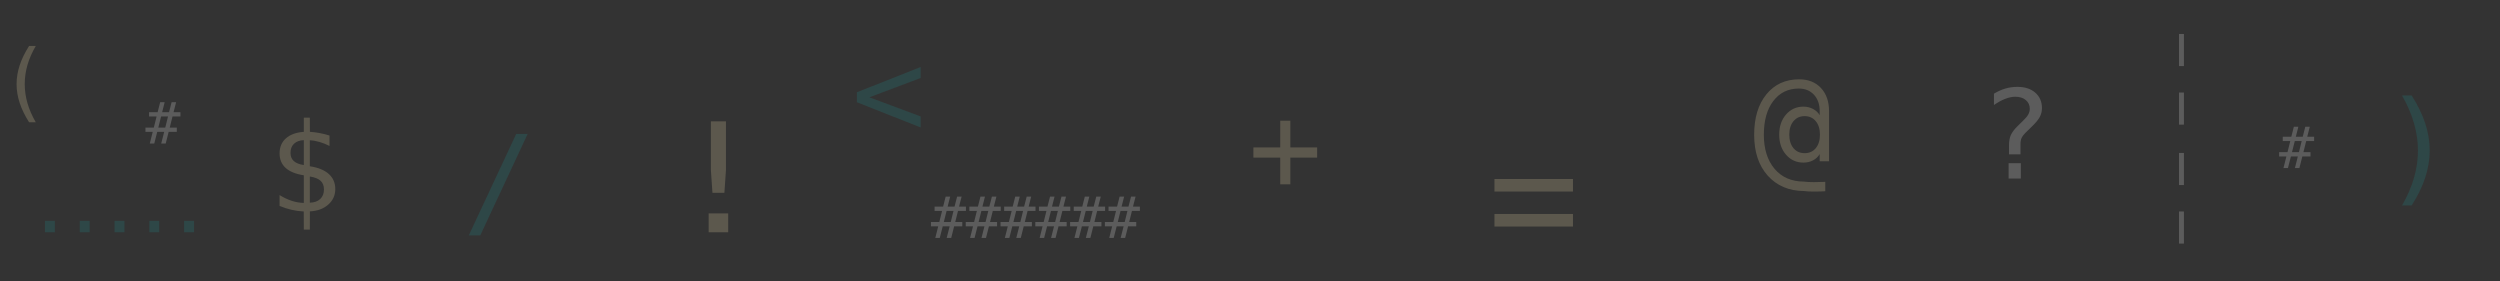 <svg width="1324" height="149" viewBox="0 0 1324 149" fill="none" xmlns="http://www.w3.org/2000/svg">
<rect x="0" y="0" width="1324" height="149" fill="#333333" stroke="none"/>
<path opacity="0.2" d="M487.56 41.314L460.419 51.532L487.56 61.654V67.498L453.809 54.15V48.85L487.56 35.502V41.314Z" fill="#199696"/>
<path opacity="0.2" d="M678.009 97.615L678.009 83.469L663.8 83.469L663.8 78.073L678.009 78.073L678.009 63.928L683.374 63.928L683.374 78.073L697.551 78.073L697.551 83.469L683.374 83.469L683.374 97.615L678.009 97.615Z" fill="#FFEBB4"/>
<path opacity="0.2" d="M164.095 93.48V107.338C166.437 107.274 168.268 106.625 169.588 105.39C170.907 104.156 171.567 102.474 171.567 100.345C171.567 98.365 170.971 96.833 169.779 95.747C168.587 94.64 166.693 93.884 164.095 93.48ZM160.902 87.413V74.225C158.688 74.31 156.954 74.949 155.698 76.141C154.463 77.333 153.846 78.93 153.846 80.931C153.846 82.762 154.42 84.209 155.57 85.273C156.741 86.338 158.518 87.051 160.902 87.413ZM164.095 121.611H160.902L160.87 112C158.699 111.894 156.538 111.596 154.388 111.106C152.26 110.616 150.152 109.935 148.066 109.062V103.315C150.195 104.635 152.334 105.646 154.484 106.348C156.655 107.051 158.795 107.423 160.902 107.466V92.841C156.645 92.181 153.441 90.883 151.291 88.946C149.141 87.008 148.066 84.443 148.066 81.25C148.066 77.908 149.184 75.247 151.419 73.267C153.675 71.266 156.836 70.117 160.902 69.819V62.315H164.095L164.127 69.819C165.809 69.925 167.512 70.138 169.236 70.457C170.961 70.777 172.717 71.213 174.505 71.767V77.291C172.696 76.375 170.929 75.673 169.204 75.183C167.501 74.672 165.798 74.374 164.095 74.289V88.052C168.481 88.711 171.823 90.074 174.122 92.139C176.421 94.204 177.57 96.875 177.57 100.153C177.57 103.432 176.325 106.167 173.835 108.36C171.365 110.552 168.129 111.745 164.127 111.936L164.095 121.611Z" fill="#FFEBB4"/>
<path opacity="0.2" d="M87.213 54.127L85.869 59.412H89.527L90.885 54.127H93.274L91.916 59.412H95.559V61.696H91.363L89.9 67.564H93.633V69.849H89.318L87.765 76H85.376L86.944 69.849H83.271L81.703 76H79.329L80.882 69.849H77.03V67.564H81.464L82.927 61.696H78.956V59.412H83.48L84.824 54.127H87.213ZM88.974 61.696H85.316L83.853 67.564H87.526L88.974 61.696Z" fill="white"/>
<path opacity="0.2" d="M1217.21 67.127L1215.87 72.412H1219.53L1220.88 67.127H1223.27L1221.91 72.412H1225.56V74.696H1221.36L1219.9 80.564H1223.63V82.849H1219.32L1217.76 89H1215.38L1216.94 82.849H1213.27L1211.7 89H1209.33L1210.88 82.849H1207.03V80.564H1211.46L1212.93 74.696H1208.95V72.412H1213.48L1214.82 67.127H1217.21ZM1218.97 74.696H1215.32L1213.85 80.564H1217.53L1218.97 74.696Z" fill="white"/>
<path opacity="0.2" d="M376.482 64.257H384.469V90.028L383.643 102.107H377.308L376.482 90.028V64.257ZM375.301 113.006H385.649V123H375.301V113.006Z" fill="#FFEBB4"/>
<path opacity="0.2" d="M18.954 24.334C16.988 27.704 15.518 31.066 14.542 34.421C13.582 37.761 13.101 41.13 13.101 44.529C13.101 47.913 13.582 51.283 14.542 54.638C15.518 57.992 16.988 61.37 18.954 64.769H15.407C13.175 61.251 11.513 57.83 10.419 54.505C9.325 51.165 8.779 47.84 8.779 44.529C8.779 41.234 9.325 37.916 10.419 34.576C11.513 31.236 13.175 27.822 15.407 24.334L18.954 24.334Z" fill="#FFEBB4"/>
<path opacity="0.2" d="M963.841 71.293C963.841 68.33 963.106 65.963 961.635 64.194C960.165 62.402 958.201 61.506 955.742 61.506C953.284 61.506 951.308 62.402 949.815 64.194C948.344 65.963 947.609 68.33 947.609 71.293C947.609 74.28 948.344 76.67 949.815 78.462C951.308 80.231 953.284 81.115 955.742 81.115C958.201 81.115 960.165 80.231 961.635 78.462C963.106 76.67 963.841 74.28 963.841 71.293ZM968.666 85.423H963.703V81.598C962.853 83.045 961.67 84.16 960.153 84.941C958.66 85.722 956.971 86.112 955.087 86.112C951.388 86.112 948.321 84.722 945.886 81.942C943.473 79.162 942.267 75.613 942.267 71.293C942.267 66.974 943.473 63.424 945.886 60.644C948.321 57.864 951.388 56.474 955.087 56.474C956.925 56.474 958.614 56.877 960.153 57.681C961.693 58.485 962.876 59.588 963.703 60.989V58.818C963.703 55.234 962.692 52.35 960.67 50.168C958.649 47.985 955.972 46.894 952.641 46.894C946.989 46.894 942.486 49.099 939.131 53.511C935.8 57.899 934.134 63.849 934.134 71.362C934.134 78.921 936.029 84.941 939.82 89.421C943.611 93.901 948.804 96.153 955.398 96.176C956.638 96.359 958.384 96.451 960.636 96.451C962.888 96.451 964.898 96.405 966.667 96.314V101.276C965.174 101.391 963.244 101.448 960.877 101.448C958.534 101.471 956.707 101.38 955.398 101.173C947.425 101.104 941.027 98.393 936.202 93.04C931.4 87.686 928.999 80.461 928.999 71.362C928.999 62.402 931.159 55.268 935.478 49.961C939.797 44.654 945.587 42 952.847 42C957.649 42 961.486 43.528 964.358 46.584C967.23 49.639 968.666 53.74 968.666 58.887V85.423Z" fill="#FFEBB4"/>
<line opacity="0.2" x1="1155.3" y1="81" x2="1155.3" y2="98" stroke="white" stroke-width="2.611"/>
<line opacity="0.2" x1="1155.3" y1="112" x2="1155.3" y2="129" stroke="white" stroke-width="2.611"/>
<path opacity="0.2" d="M1272.11 108.814L1277.22 108.814C1280.44 103.791 1282.83 98.873 1284.41 94.062C1285.98 89.251 1286.77 84.472 1286.77 79.725C1286.77 74.935 1285.98 70.135 1284.41 65.324C1282.83 60.513 1280.44 55.596 1277.22 50.572L1272.11 50.572C1274.94 55.51 1277.05 60.396 1278.43 65.228C1279.84 70.06 1280.54 74.893 1280.54 79.725C1280.54 84.579 1279.84 89.421 1278.43 94.254C1277.05 99.086 1274.94 103.94 1272.11 108.814Z" fill="#199696"/>
<path opacity="0.2" d="M23.808 116.968H29.064V123H23.808V116.968ZM42.233 116.968H47.488V123H42.233V116.968ZM60.657 116.968H65.912V123H60.657V116.968ZM79.081 116.968H84.337V123H79.081V116.968ZM97.506 116.968H102.761V123H97.506V116.968Z" fill="#199696"/>
<path opacity="0.2" d="M503.212 104.127L501.868 109.412H505.526L506.885 104.127H509.273L507.915 109.412H511.558V111.696H507.362L505.899 117.564H509.632V119.849H505.317L503.764 126H501.375L502.943 119.849H499.27L497.702 126H495.328L496.881 119.849H493.029V117.564H497.463L498.926 111.696H494.955V109.412H499.479L500.823 104.127H503.212ZM504.973 111.696H501.315L499.852 117.564H503.525L504.973 111.696ZM521.636 104.127L520.292 109.412H523.95L525.309 104.127H527.698L526.339 109.412H529.982V111.696H525.787L524.324 117.564H528.056V119.849H523.741L522.188 126H519.8L521.367 119.849H517.694L516.127 126H513.753L515.305 119.849H511.453V117.564H515.888L517.351 111.696H513.379V109.412H517.903L519.247 104.127H521.636ZM523.398 111.696H519.74L518.277 117.564H521.95L523.398 111.696ZM540.06 104.127L538.717 109.412H542.375L543.733 104.127H546.122L544.764 109.412H548.407V111.696H544.211L542.748 117.564H546.481V119.849H542.166L540.613 126H538.224L539.792 119.849H536.119L534.551 126H532.177L533.73 119.849H529.878V117.564H534.312L535.775 111.696H531.804V109.412H536.328L537.672 104.127H540.06ZM541.822 111.696H538.164L536.701 117.564H540.374L541.822 111.696ZM558.485 104.127L557.141 109.412H560.799L562.158 104.127H564.547L563.188 109.412H566.831V111.696H562.636L561.172 117.564H564.905V119.849H560.59L559.037 126H556.648L558.216 119.849H554.543L552.975 126H550.601L552.154 119.849H548.302V117.564H552.737L554.2 111.696H550.228V109.412H554.752L556.096 104.127H558.485ZM560.247 111.696H556.589L555.125 117.564H558.798L560.247 111.696ZM576.909 104.127L575.566 109.412H579.224L580.582 104.127H582.971L581.612 109.412H585.256V111.696H581.06L579.597 117.564H583.329V119.849H579.015L577.462 126H575.073L576.641 119.849H572.968L571.4 126H569.026L570.579 119.849H566.727V117.564H571.161L572.624 111.696H568.653V109.412H573.177L574.52 104.127H576.909ZM578.671 111.696H575.013L573.55 117.564H577.223L578.671 111.696ZM595.334 104.127L593.99 109.412H597.648L599.007 104.127H601.396L600.037 109.412H603.68V111.696H599.484L598.021 117.564H601.754V119.849H597.439L595.886 126H593.497L595.065 119.849H591.392L589.824 126H587.45L589.003 119.849H585.151V117.564H589.585L591.049 111.696H587.077V109.412H591.601L592.945 104.127H595.334ZM597.096 111.696H593.438L591.974 117.564H595.647L597.096 111.696Z" fill="white"/>
<line opacity="0.2" x1="1155.3" y1="18" x2="1155.3" y2="35" stroke="white" stroke-width="2.611"/>
<line opacity="0.2" x1="1155.3" y1="49" x2="1155.3" y2="66" stroke="white" stroke-width="2.611"/>
<path opacity="0.2" d="M791.461 113.327L833.05 113.327V119.977L791.461 119.977V113.327ZM791.461 94.795H833.05V101.445H791.461V94.795Z" fill="#FFEBB4"/>
<path opacity="0.2" d="M254.356 124.673L279.454 70.933L273.387 70.933L248.257 124.673L254.356 124.673Z" fill="#199696"/>
<path opacity="0.2" d="M1070.05 81.731L1063.98 81.731L1063.98 76.814C1063.98 74.728 1064.3 72.961 1064.94 71.513C1065.6 70.044 1066.82 68.437 1068.61 66.692L1071.49 63.85C1072.81 62.594 1073.71 61.497 1074.2 60.561C1074.71 59.624 1074.97 58.634 1074.97 57.591C1074.97 55.697 1074.26 54.164 1072.86 52.993C1071.48 51.822 1069.62 51.237 1067.3 51.237C1065.64 51.237 1063.86 51.609 1061.97 52.354C1060.08 53.078 1058.09 54.164 1056 55.611L1056 49.608C1058 48.395 1060.01 47.49 1062.03 46.894C1064.08 46.298 1066.21 46 1068.42 46C1072.38 46 1075.53 47.022 1077.87 49.065C1080.23 51.109 1081.42 53.844 1081.42 57.272C1081.42 58.89 1081.05 60.401 1080.33 61.806C1079.63 63.19 1078.28 64.861 1076.28 66.819L1073.47 69.565C1072 70.97 1071.06 72.12 1070.66 73.014C1070.25 73.908 1070.05 75.004 1070.05 76.303L1070.05 77.804L1070.05 81.731ZM1063.76 86.425L1070.24 86.425L1070.24 94.536L1063.76 94.536L1063.76 86.425Z" fill="white"/>
</svg>
